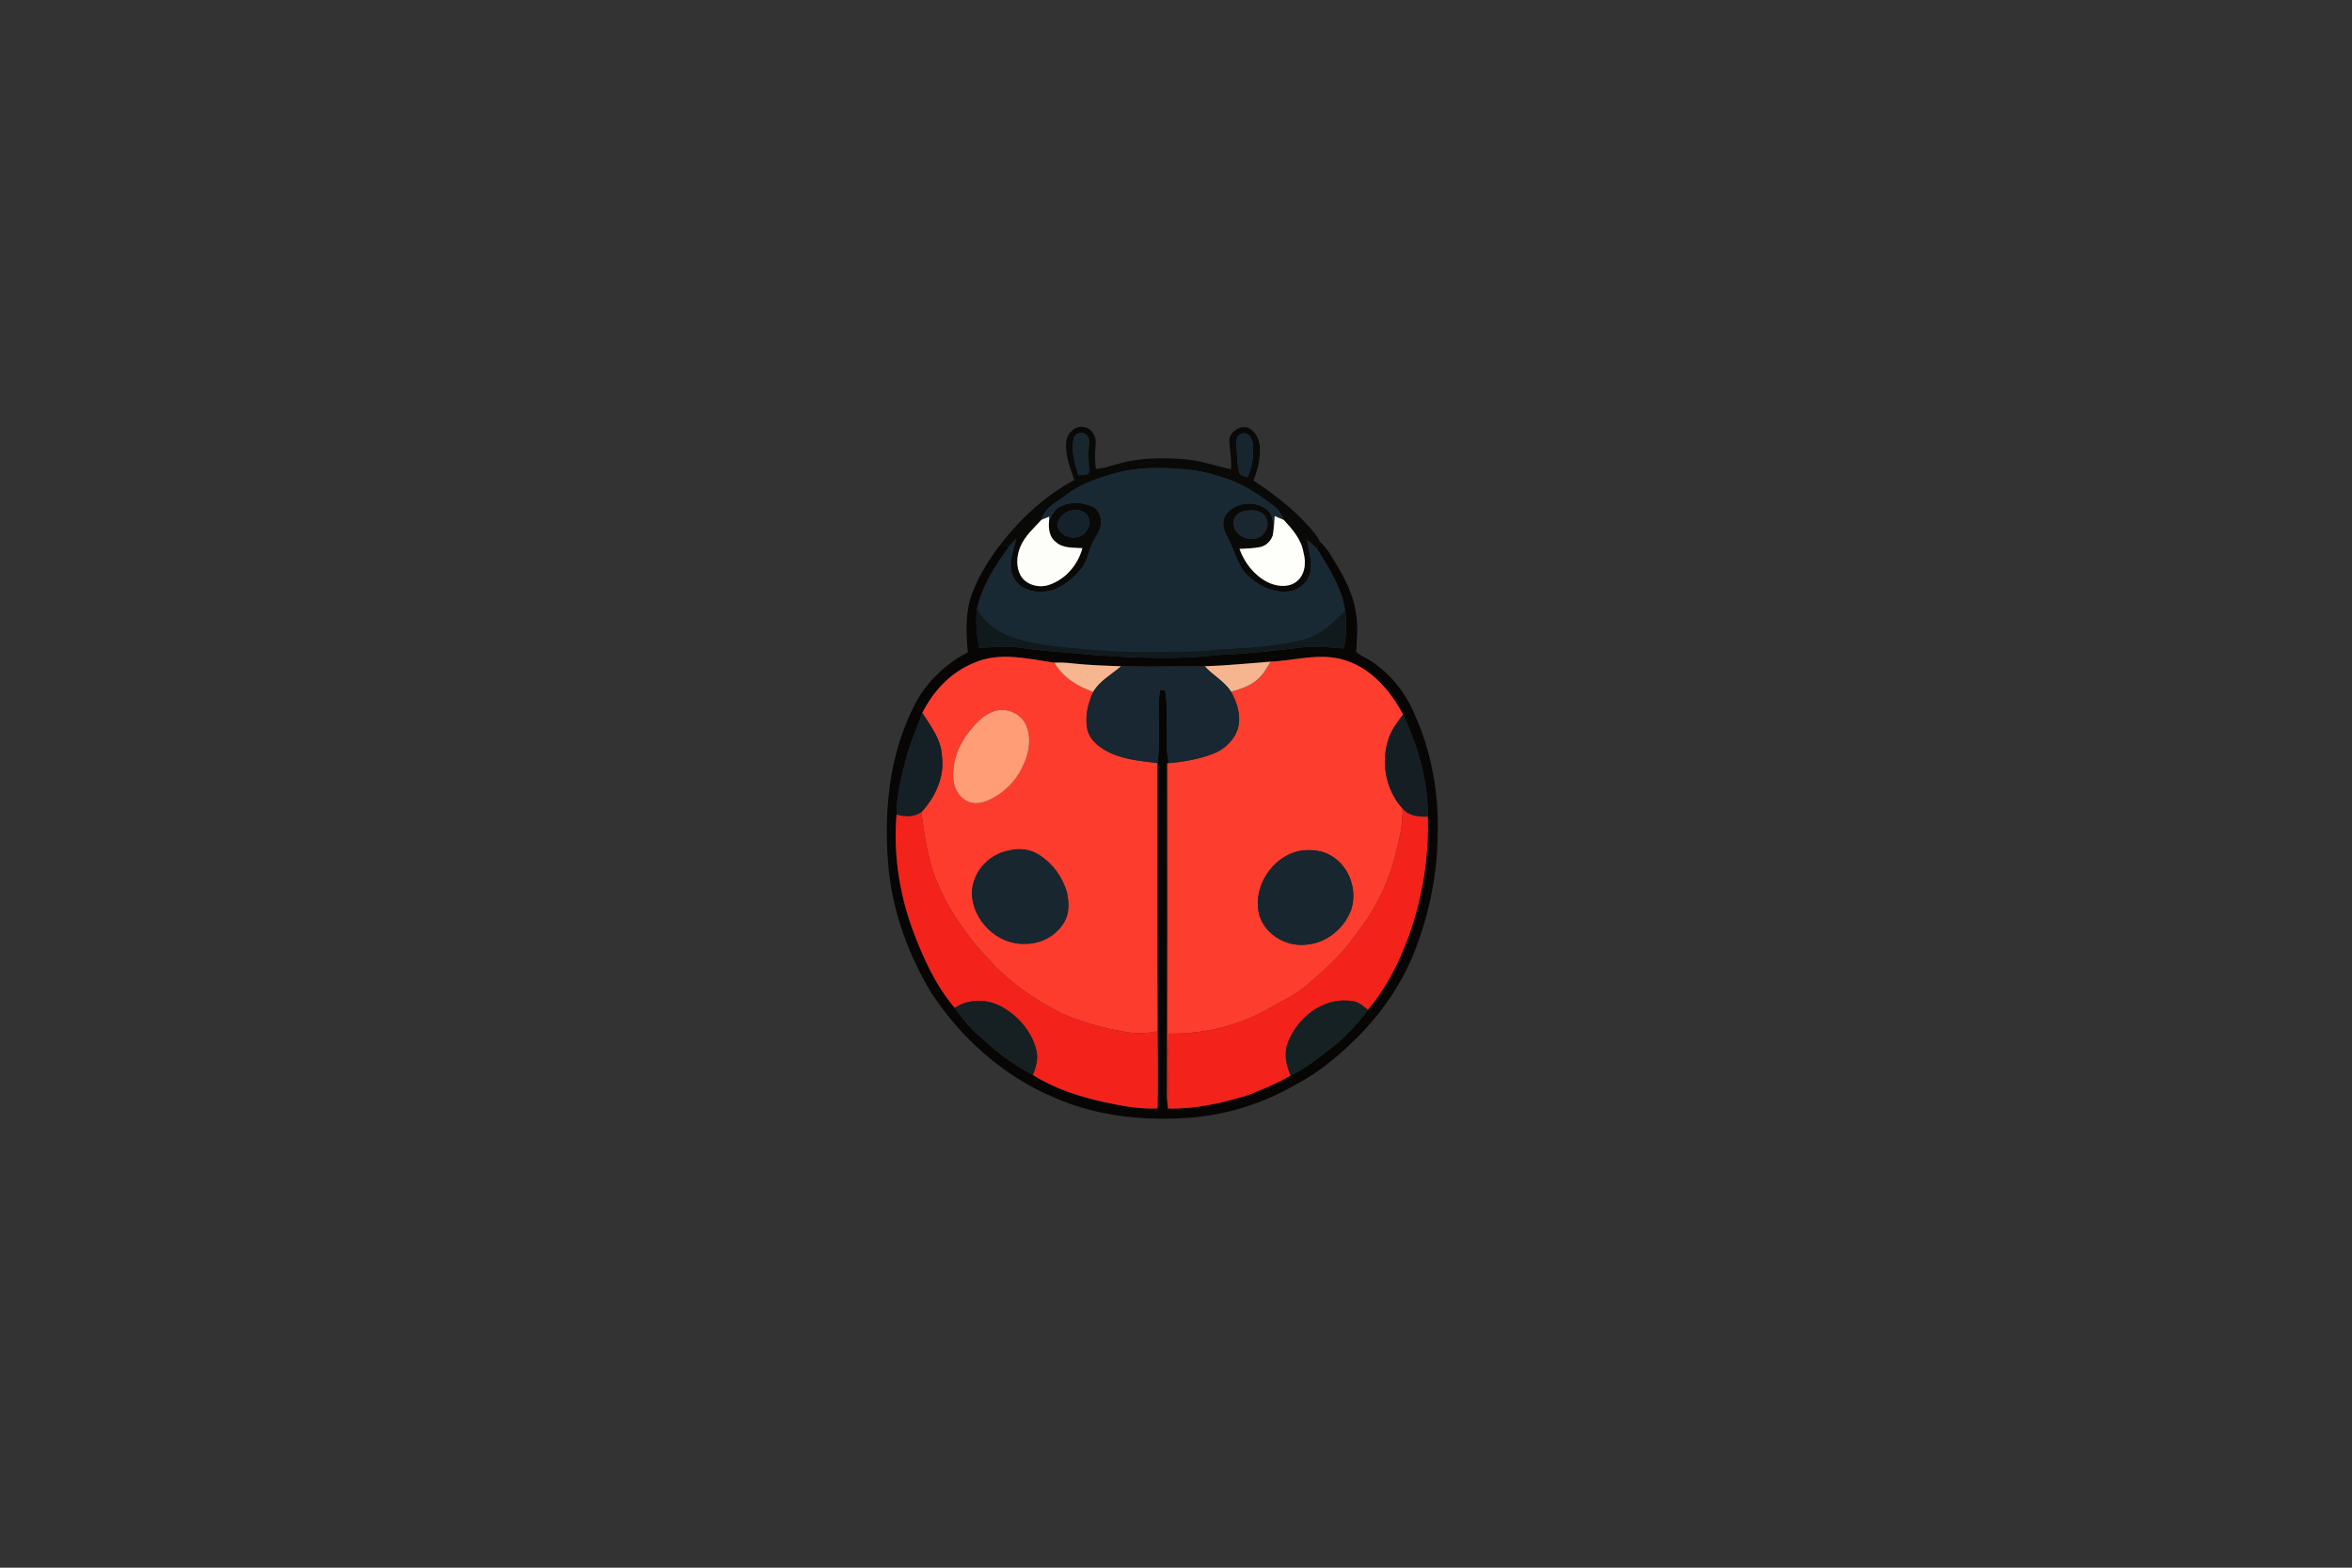 <?xml version="1.0" encoding="UTF-8" ?>
<!DOCTYPE svg PUBLIC "-//W3C//DTD SVG 1.1//EN" "http://www.w3.org/Graphics/SVG/1.1/DTD/svg11.dtd">
<svg width="1248pt" height="832pt" viewBox="0 0 1248 832" version="1.1" xmlns="http://www.w3.org/2000/svg">
<rect x="0" y="0" width="1248" height="832" fill="#333333" stroke="none"/>
<g id="#ffffffff">
</g>
<g id="#090908ff">
<path fill="#090908" opacity="1.00" d=" M 565.81 233.94 C 566.48 229.66 570.53 225.90 575.01 226.61 C 579.31 227.18 581.95 231.88 581.37 235.96 C 580.98 240.25 580.76 244.58 581.56 248.85 C 586.07 248.66 590.25 246.87 594.58 245.80 C 605.37 242.89 616.65 242.95 627.72 243.61 C 636.44 244.21 644.67 247.27 653.17 249.00 C 653.65 244.29 652.68 239.65 652.34 234.98 C 651.50 229.93 657.23 225.70 661.89 226.87 C 665.56 228.32 667.84 232.18 668.35 235.98 C 669.10 242.48 667.49 248.97 665.12 254.98 C 677.10 263.00 688.72 271.89 697.74 283.26 C 698.71 284.58 699.78 285.89 700.30 287.48 C 699.84 288.71 699.37 289.94 698.89 291.16 C 697.20 289.51 695.35 288.04 693.53 286.56 C 694.45 291.84 696.06 297.15 695.49 302.56 C 694.85 308.77 689.09 313.63 682.98 313.98 C 675.06 314.54 667.32 310.70 661.81 305.20 C 656.42 299.80 655.07 292.01 651.48 285.53 C 649.30 281.69 647.75 276.57 650.76 272.71 C 656.13 265.88 668.29 265.23 673.86 272.17 C 676.11 275.70 675.46 280.18 675.34 284.16 C 674.32 287.18 671.74 289.70 668.58 290.35 C 664.99 291.07 661.32 291.08 657.68 291.33 C 660.34 298.60 665.34 305.17 672.29 308.80 C 676.77 311.13 682.76 312.06 687.21 309.19 C 692.45 305.78 693.25 298.83 691.65 293.23 C 690.54 286.30 685.80 280.94 681.23 275.97 C 679.94 273.32 678.68 270.51 676.21 268.76 C 668.82 263.22 661.15 257.75 652.38 254.63 C 644.20 251.70 635.71 249.40 627.00 248.96 C 615.60 247.97 603.96 248.00 592.81 250.87 C 583.51 253.45 574.09 256.46 566.27 262.32 C 561.19 266.22 554.41 269.11 552.61 275.86 C 548.51 280.36 543.71 284.53 541.36 290.30 C 539.38 295.09 539.01 300.88 541.59 305.52 C 544.57 310.48 551.24 312.22 556.55 310.43 C 565.37 307.53 571.95 299.77 574.33 290.91 C 569.57 290.60 564.14 291.10 560.29 287.71 C 556.98 285.29 556.28 280.93 556.60 277.10 C 557.82 273.59 559.70 269.88 563.34 268.39 C 568.59 266.21 574.92 266.49 579.99 269.06 C 583.26 270.68 584.35 274.60 584.16 278.00 C 584.03 281.44 581.69 284.17 580.20 287.11 C 577.57 291.77 577.33 297.54 573.81 301.74 C 569.85 306.53 564.97 310.87 559.04 313.01 C 553.63 314.75 547.34 314.56 542.40 311.57 C 537.91 308.84 535.75 303.24 536.35 298.14 C 536.86 293.99 538.24 290.02 539.20 285.97 C 537.87 287.32 536.54 288.68 535.33 290.13 C 533.88 289.67 532.44 289.22 531.01 288.77 C 541.65 275.05 554.73 262.98 570.08 254.73 C 567.75 248.06 564.91 241.16 565.81 233.94 M 569.74 232.66 C 568.21 239.22 570.39 245.93 572.12 252.24 C 574.03 251.88 576.73 252.78 577.87 250.70 C 577.85 246.12 577.25 241.55 577.74 236.97 C 577.64 235.03 578.40 232.63 576.83 231.11 C 574.79 228.91 570.41 229.47 569.74 232.66 M 658.42 230.31 C 655.72 231.36 656.05 234.65 656.11 236.99 C 656.42 241.54 656.52 246.14 657.48 250.61 C 657.87 252.63 660.41 252.54 661.89 253.34 C 664.62 247.72 665.40 241.30 664.70 235.14 C 664.46 232.16 661.65 228.80 658.42 230.31 M 567.33 271.22 C 564.19 272.43 561.17 275.36 561.11 278.89 C 561.87 283.67 567.44 286.13 571.82 284.97 C 576.28 284.13 579.24 278.77 577.54 274.58 C 575.87 270.79 570.91 269.88 567.33 271.22 M 660.28 271.27 C 657.07 271.78 654.08 274.49 654.64 277.98 C 654.71 284.23 662.30 287.31 667.56 285.44 C 671.49 283.68 674.05 278.38 671.60 274.47 C 669.43 270.51 664.16 270.43 660.28 271.27 Z" />
</g>
<g id="#18262eff">
<path fill="#18262e" opacity="1.00" d=" M 569.74 232.66 C 570.41 229.47 574.79 228.91 576.83 231.11 C 578.40 232.63 577.64 235.03 577.74 236.97 C 577.25 241.55 577.85 246.12 577.87 250.70 C 576.73 252.78 574.03 251.88 572.12 252.24 C 570.39 245.93 568.21 239.22 569.74 232.66 Z" />
</g>
<g id="#17252fff">
<path fill="#17252f" opacity="1.00" d=" M 658.42 230.31 C 661.65 228.80 664.46 232.16 664.70 235.14 C 665.40 241.30 664.62 247.72 661.89 253.34 C 660.41 252.54 657.87 252.63 657.48 250.61 C 656.52 246.14 656.42 241.54 656.11 236.99 C 656.05 234.65 655.72 231.36 658.42 230.31 Z" />
</g>
<g id="#192934ff">
<path fill="#192934" opacity="1.00" d=" M 592.81 250.87 C 603.96 248.00 615.60 247.97 627.00 248.96 C 635.71 249.40 644.20 251.70 652.38 254.63 C 661.15 257.75 668.82 263.22 676.21 268.76 C 678.68 270.51 679.94 273.32 681.23 275.97 C 679.61 275.24 677.98 274.56 676.36 273.88 C 676.17 277.32 675.98 280.77 675.34 284.16 C 675.46 280.18 676.11 275.70 673.86 272.17 C 668.29 265.23 656.13 265.88 650.76 272.71 C 647.75 276.57 649.30 281.69 651.48 285.53 C 655.07 292.01 656.42 299.80 661.81 305.20 C 667.32 310.70 675.06 314.54 682.98 313.98 C 689.09 313.63 694.85 308.77 695.49 302.56 C 696.06 297.15 694.45 291.84 693.53 286.56 C 695.35 288.04 697.20 289.51 698.89 291.16 C 705.12 301.38 712.00 311.85 713.81 323.92 C 708.92 328.69 704.09 333.74 697.93 336.86 C 691.81 340.08 684.85 340.88 678.14 341.95 C 665.90 344.01 653.46 343.92 641.14 345.12 C 631.45 346.14 621.71 345.62 612.00 345.99 C 597.30 346.16 582.62 345.08 567.99 343.80 C 556.50 342.58 544.75 341.40 534.01 336.89 C 527.36 334.16 521.80 329.18 518.47 322.80 C 521.13 310.64 528.12 300.06 535.33 290.13 C 536.54 288.68 537.87 287.32 539.20 285.97 C 538.24 290.02 536.86 293.99 536.35 298.14 C 535.75 303.24 537.91 308.84 542.40 311.57 C 547.34 314.56 553.63 314.75 559.04 313.01 C 564.97 310.87 569.85 306.53 573.81 301.74 C 577.33 297.54 577.57 291.77 580.20 287.11 C 581.69 284.17 584.03 281.44 584.16 278.00 C 584.35 274.60 583.26 270.68 579.99 269.06 C 574.92 266.49 568.59 266.21 563.34 268.39 C 559.70 269.88 557.82 273.59 556.60 277.10 C 556.63 276.37 556.69 274.91 556.72 274.19 C 555.34 274.74 553.96 275.27 552.61 275.86 C 554.41 269.11 561.19 266.22 566.27 262.32 C 574.09 256.46 583.51 253.45 592.81 250.87 Z" />
</g>
<g id="#15222cff">
<path fill="#15222c" opacity="1.00" d=" M 567.33 271.22 C 570.91 269.88 575.87 270.79 577.54 274.58 C 579.24 278.77 576.28 284.13 571.82 284.97 C 567.44 286.13 561.87 283.67 561.11 278.89 C 561.17 275.36 564.19 272.43 567.33 271.22 Z" />
</g>
<g id="#1a2731ff">
<path fill="#1a2731" opacity="1.00" d=" M 660.28 271.27 C 664.16 270.43 669.43 270.51 671.60 274.47 C 674.05 278.38 671.49 283.68 667.56 285.44 C 662.30 287.31 654.71 284.23 654.64 277.98 C 654.08 274.49 657.07 271.78 660.28 271.27 Z" />
</g>
<g id="#fdfefaff">
<path fill="#fdfefa" opacity="1.00" d=" M 552.61 275.86 C 553.96 275.27 555.34 274.74 556.72 274.19 C 556.69 274.91 556.63 276.37 556.60 277.10 C 556.28 280.93 556.98 285.29 560.29 287.71 C 564.14 291.10 569.57 290.60 574.33 290.91 C 571.95 299.77 565.37 307.53 556.55 310.43 C 551.24 312.22 544.57 310.48 541.59 305.52 C 539.01 300.88 539.38 295.09 541.36 290.30 C 543.71 284.53 548.51 280.36 552.61 275.86 Z" />
</g>
<g id="#fefefaff">
<path fill="#fefefa" opacity="1.00" d=" M 676.36 273.88 C 677.98 274.56 679.61 275.24 681.23 275.97 C 685.80 280.94 690.54 286.30 691.65 293.23 C 693.25 298.83 692.45 305.78 687.21 309.19 C 682.76 312.06 676.77 311.13 672.29 308.80 C 665.34 305.17 660.34 298.60 657.68 291.33 C 661.32 291.08 664.99 291.07 668.58 290.35 C 671.74 289.70 674.32 287.18 675.34 284.16 C 675.98 280.77 676.17 277.32 676.36 273.88 Z" />
</g>
<g id="#070605ff">
<path fill="#070605" opacity="1.00" d=" M 700.30 287.48 C 702.23 289.31 704.01 291.31 705.43 293.57 C 711.30 302.99 717.35 312.72 719.21 323.85 C 720.76 331.17 719.99 338.62 719.60 346.00 C 722.09 348.13 725.24 349.26 727.94 351.09 C 737.67 357.72 745.43 367.14 750.11 377.96 C 759.27 397.91 763.45 420.08 762.85 441.99 C 762.79 462.65 758.79 483.23 751.51 502.54 C 745.09 520.15 734.41 535.98 721.37 549.37 C 711.32 559.56 700.26 568.99 687.48 575.61 C 670.91 585.30 652.20 591.30 633.08 593.05 C 608.19 595.14 582.45 592.66 559.42 582.50 C 532.36 571.19 509.64 550.72 493.75 526.26 C 482.19 506.82 474.16 485.09 471.65 462.55 C 468.65 432.69 471.33 401.27 485.23 374.24 C 491.38 362.14 501.57 352.44 513.54 346.16 C 512.66 335.92 512.07 325.28 515.64 315.43 C 519.21 305.76 524.72 296.90 531.01 288.77 C 532.44 289.22 533.88 289.67 535.33 290.13 C 528.12 300.06 521.13 310.64 518.47 322.80 C 517.47 329.80 518.32 336.88 519.51 343.80 C 527.06 343.54 534.66 342.61 542.18 343.86 C 554.29 345.72 566.55 346.08 578.72 347.49 C 601.01 349.02 623.46 350.28 645.73 347.67 C 660.45 347.01 675.10 345.53 689.71 343.68 C 697.47 342.61 705.28 343.56 713.04 344.10 C 714.53 337.48 714.57 330.64 713.81 323.92 C 712.00 311.85 705.12 301.38 698.89 291.16 C 699.37 289.94 699.84 288.71 700.30 287.48 M 516.85 351.79 C 504.64 356.68 495.22 366.72 489.40 378.35 C 486.48 386.49 482.92 394.41 480.74 402.80 C 478.23 412.48 475.67 422.28 475.73 432.36 C 474.02 452.84 477.09 473.60 484.06 492.90 C 489.62 507.83 496.20 522.69 506.61 534.93 C 511.05 541.19 516.13 547.05 522.08 551.94 C 529.85 559.26 538.64 565.52 548.09 570.50 C 559.60 577.81 572.83 582.04 586.08 584.94 C 595.32 586.87 604.71 588.76 614.20 588.23 C 614.51 574.59 614.38 560.94 614.24 547.31 C 614.04 499.87 614.22 452.43 614.14 404.99 C 616.13 392.28 613.86 379.30 615.41 366.52 C 616.09 366.40 617.44 366.16 618.11 366.04 C 620.58 378.90 617.48 392.18 620.19 405.02 L 619.35 405.12 C 619.40 462.74 619.44 520.37 619.27 578.00 C 619.18 581.44 619.30 584.89 619.74 588.31 C 634.21 588.69 648.53 585.39 662.28 581.18 C 669.94 578.05 677.73 575.06 684.83 570.76 C 693.15 566.91 700.17 560.95 707.38 555.39 C 714.46 549.88 720.42 543.08 725.82 535.95 C 734.90 525.20 741.50 512.54 746.49 499.44 C 754.53 478.46 758.26 455.88 757.61 433.42 C 757.77 414.59 752.39 396.17 744.49 379.22 C 737.81 366.60 727.68 354.72 713.61 350.38 C 700.68 346.22 687.29 350.59 674.19 351.16 C 662.53 352.04 650.88 353.23 639.18 353.62 C 624.43 353.63 609.67 353.96 594.92 353.60 C 586.21 353.29 577.50 353.01 568.83 352.06 C 565.73 351.68 562.60 351.56 559.49 351.72 C 545.48 349.70 530.42 345.75 516.85 351.79 Z" />
</g>
<g id="#10191cff">
<path fill="#10191c" opacity="1.00" d=" M 519.51 343.80 C 518.32 336.88 517.47 329.80 518.47 322.80 C 521.80 329.18 527.36 334.16 534.01 336.89 C 544.75 341.40 556.50 342.58 567.99 343.80 C 582.62 345.08 597.30 346.16 612.00 345.99 C 621.71 345.62 631.45 346.14 641.14 345.12 C 653.46 343.92 665.90 344.01 678.14 341.95 C 684.85 340.88 691.81 340.08 697.93 336.86 C 704.09 333.74 708.92 328.69 713.81 323.92 C 714.57 330.64 714.53 337.48 713.04 344.10 C 705.28 343.56 697.47 342.61 689.71 343.68 C 675.10 345.53 660.45 347.01 645.73 347.67 C 623.46 350.28 601.01 349.02 578.72 347.49 C 566.55 346.08 554.29 345.72 542.18 343.86 C 534.66 342.61 527.06 343.54 519.51 343.80 Z" />
</g>
<g id="#fe3c2dff">
<path fill="#fe3c2d" opacity="1.00" d=" M 516.85 351.79 C 530.42 345.75 545.48 349.70 559.49 351.72 C 563.95 359.50 571.81 364.31 580.07 367.22 C 577.28 373.31 575.60 380.24 576.91 386.93 C 577.97 392.10 582.24 395.86 586.66 398.34 C 595.04 403.02 604.79 403.84 614.14 404.99 C 614.22 452.43 614.04 499.87 614.24 547.31 C 608.46 548.51 602.48 548.70 596.67 547.58 C 585.24 545.60 573.92 542.48 563.30 537.79 C 550.05 531.04 537.45 522.66 527.15 511.85 C 515.07 499.41 504.50 485.21 497.68 469.19 C 492.31 457.17 490.66 444.00 488.87 431.08 C 496.34 423.03 501.39 412.13 499.76 400.95 C 499.37 392.27 493.80 385.38 489.40 378.35 C 495.22 366.72 504.64 356.68 516.85 351.79 M 527.38 377.50 C 522.11 379.30 518.14 383.50 514.69 387.69 C 508.93 394.77 505.18 403.82 505.81 413.06 C 506.07 417.63 508.28 422.26 512.26 424.71 C 515.56 426.79 519.79 426.57 523.32 425.19 C 531.36 421.97 538.15 415.77 542.03 408.02 C 545.66 401.19 547.59 392.80 544.66 385.37 C 542.14 378.75 534.02 375.15 527.38 377.50 M 535.35 451.38 C 524.57 453.27 515.88 462.96 515.69 473.99 C 515.92 488.50 529.37 501.67 544.02 500.90 C 552.43 501.03 560.90 496.40 564.93 488.95 C 567.47 484.37 567.24 478.80 566.17 473.84 C 563.95 465.62 558.54 458.21 551.33 453.67 C 546.63 450.63 540.72 449.95 535.35 451.38 Z" />
</g>
<g id="#fd3d2dff">
<path fill="#fd3d2d" opacity="1.00" d=" M 674.19 351.16 C 687.29 350.59 700.68 346.22 713.61 350.38 C 727.68 354.72 737.81 366.60 744.49 379.22 C 741.89 382.77 739.06 386.26 737.41 390.39 C 732.33 403.20 734.86 418.86 744.20 429.10 C 744.57 437.91 742.23 446.48 740.11 454.94 C 736.09 470.21 728.71 484.49 718.83 496.79 C 711.63 507.14 702.12 515.49 692.56 523.58 C 687.02 528.02 680.61 531.15 674.44 534.59 C 658.12 544.17 639.03 548.94 620.14 548.54 C 619.02 561.77 620.00 575.05 619.74 588.31 C 619.30 584.89 619.18 581.44 619.27 578.00 C 619.44 520.37 619.40 462.74 619.35 405.12 L 620.19 405.02 C 628.27 404.23 636.40 402.95 643.98 399.92 C 650.07 397.49 655.37 392.38 657.01 385.91 C 658.51 379.42 656.37 372.73 653.22 367.07 C 657.82 365.79 662.55 364.38 666.33 361.32 C 669.80 358.69 672.06 354.88 674.19 351.16 M 690.34 451.46 C 674.91 454.04 663.79 471.55 668.50 486.60 C 671.97 496.42 682.83 502.51 693.03 501.35 C 703.94 500.56 713.62 492.55 717.12 482.30 C 720.04 472.50 716.28 461.04 707.87 455.14 C 702.88 451.45 696.35 450.62 690.34 451.46 Z" />
</g>
<g id="#f6b58fff">
<path fill="#f6b58f" opacity="1.00" d=" M 639.18 353.62 C 650.88 353.23 662.53 352.04 674.19 351.16 C 672.06 354.88 669.80 358.69 666.33 361.32 C 662.55 364.38 657.82 365.79 653.22 367.07 C 649.60 361.55 643.57 358.41 639.18 353.62 Z" />
</g>
<g id="#f6b690ff">
<path fill="#f6b690" opacity="1.00" d=" M 559.49 351.72 C 562.60 351.56 565.73 351.68 568.83 352.06 C 577.50 353.01 586.21 353.29 594.92 353.60 C 589.85 358.00 583.59 361.26 580.07 367.22 C 571.81 364.31 563.95 359.50 559.49 351.72 Z" />
</g>
<g id="#182731ff">
<path fill="#182731" opacity="1.00" d=" M 594.92 353.60 C 609.67 353.96 624.43 353.63 639.18 353.62 C 643.57 358.41 649.60 361.55 653.22 367.07 C 656.37 372.73 658.51 379.42 657.01 385.91 C 655.37 392.38 650.07 397.49 643.98 399.92 C 636.40 402.95 628.27 404.23 620.19 405.02 C 617.48 392.18 620.58 378.90 618.11 366.04 C 617.44 366.16 616.09 366.40 615.41 366.52 C 613.86 379.30 616.13 392.28 614.14 404.99 C 604.79 403.84 595.04 403.02 586.66 398.34 C 582.24 395.86 577.97 392.10 576.91 386.93 C 575.60 380.24 577.28 373.31 580.07 367.22 C 583.59 361.26 589.85 358.00 594.92 353.60 Z" />
</g>
<g id="#ff9d76ff">
<path fill="#ff9d76" opacity="1.00" d=" M 527.38 377.50 C 534.02 375.15 542.14 378.75 544.66 385.37 C 547.59 392.80 545.66 401.19 542.03 408.02 C 538.15 415.77 531.36 421.97 523.32 425.19 C 519.79 426.57 515.56 426.79 512.26 424.71 C 508.28 422.26 506.07 417.63 505.81 413.06 C 505.18 403.82 508.93 394.77 514.69 387.69 C 518.14 383.50 522.11 379.30 527.38 377.50 Z" />
</g>
<g id="#142025ff">
<path fill="#142025" opacity="1.00" d=" M 480.74 402.80 C 482.92 394.41 486.48 386.49 489.40 378.35 C 493.80 385.38 499.37 392.27 499.76 400.95 C 501.39 412.13 496.34 423.03 488.87 431.08 C 484.96 433.81 480.12 433.63 475.73 432.36 C 475.67 422.28 478.23 412.48 480.74 402.80 Z" />
</g>
<g id="#151f23ff">
<path fill="#151f23" opacity="1.00" d=" M 744.49 379.22 C 752.39 396.17 757.77 414.59 757.61 433.42 C 752.77 433.67 747.44 433.16 744.20 429.10 C 734.86 418.86 732.33 403.20 737.41 390.39 C 739.06 386.26 741.89 382.77 744.49 379.22 Z" />
</g>
<g id="#f3221bff">
<path fill="#f3221b" opacity="1.00" d=" M 744.20 429.10 C 747.44 433.16 752.77 433.67 757.61 433.42 C 758.26 455.88 754.53 478.46 746.49 499.44 C 741.50 512.54 734.90 525.20 725.82 535.95 C 723.24 533.84 720.55 531.38 717.04 531.26 C 702.31 529.06 688.39 540.01 683.38 553.32 C 681.10 559.04 682.47 565.31 684.83 570.76 C 677.73 575.06 669.94 578.05 662.28 581.18 C 648.53 585.39 634.21 588.69 619.74 588.31 C 620.00 575.05 619.02 561.77 620.14 548.54 C 639.03 548.94 658.12 544.17 674.44 534.59 C 680.61 531.15 687.02 528.02 692.56 523.58 C 702.12 515.49 711.63 507.14 718.83 496.79 C 728.71 484.49 736.09 470.21 740.11 454.94 C 742.23 446.48 744.57 437.91 744.20 429.10 Z" />
</g>
<g id="#f3231cff">
<path fill="#f3231c" opacity="1.00" d=" M 475.73 432.36 C 480.12 433.63 484.96 433.81 488.87 431.08 C 490.66 444.00 492.31 457.17 497.68 469.19 C 504.50 485.21 515.07 499.41 527.15 511.85 C 537.45 522.66 550.05 531.04 563.30 537.79 C 573.92 542.48 585.24 545.60 596.67 547.58 C 602.48 548.70 608.46 548.51 614.24 547.31 C 614.38 560.94 614.51 574.59 614.20 588.23 C 604.71 588.76 595.32 586.87 586.08 584.94 C 572.83 582.04 559.60 577.81 548.09 570.50 C 549.84 566.04 551.20 561.10 549.65 556.38 C 547.04 546.94 540.09 539.11 531.65 534.38 C 524.00 530.07 513.97 529.88 506.61 534.93 C 496.20 522.69 489.62 507.83 484.06 492.90 C 477.09 473.60 474.02 452.84 475.73 432.36 Z" />
</g>
<g id="#17262fff">
<path fill="#17262f" opacity="1.00" d=" M 535.35 451.38 C 540.72 449.95 546.63 450.63 551.33 453.67 C 558.54 458.21 563.95 465.62 566.17 473.84 C 567.24 478.80 567.47 484.37 564.93 488.95 C 560.90 496.40 552.43 501.03 544.02 500.90 C 529.37 501.67 515.92 488.50 515.69 473.99 C 515.88 462.96 524.57 453.27 535.35 451.38 Z" />
<path fill="#17262f" opacity="1.00" d=" M 690.34 451.46 C 696.35 450.62 702.88 451.45 707.87 455.14 C 716.28 461.04 720.04 472.50 717.12 482.30 C 713.62 492.55 703.94 500.56 693.03 501.35 C 682.83 502.51 671.97 496.42 668.50 486.60 C 663.79 471.55 674.91 454.04 690.34 451.46 Z" />
</g>
<g id="#162023ff">
<path fill="#162023" opacity="1.00" d=" M 506.61 534.93 C 513.97 529.88 524.00 530.07 531.65 534.38 C 540.09 539.11 547.04 546.94 549.65 556.38 C 551.20 561.10 549.84 566.04 548.09 570.50 C 538.64 565.52 529.85 559.26 522.08 551.94 C 516.13 547.05 511.05 541.19 506.61 534.93 Z" />
</g>
<g id="#162124ff">
<path fill="#162124" opacity="1.00" d=" M 683.38 553.32 C 688.39 540.01 702.31 529.06 717.04 531.26 C 720.55 531.38 723.24 533.84 725.82 535.95 C 720.42 543.08 714.46 549.88 707.38 555.39 C 700.17 560.95 693.15 566.91 684.83 570.76 C 682.47 565.31 681.10 559.04 683.38 553.32 Z" />
</g>
</svg>
